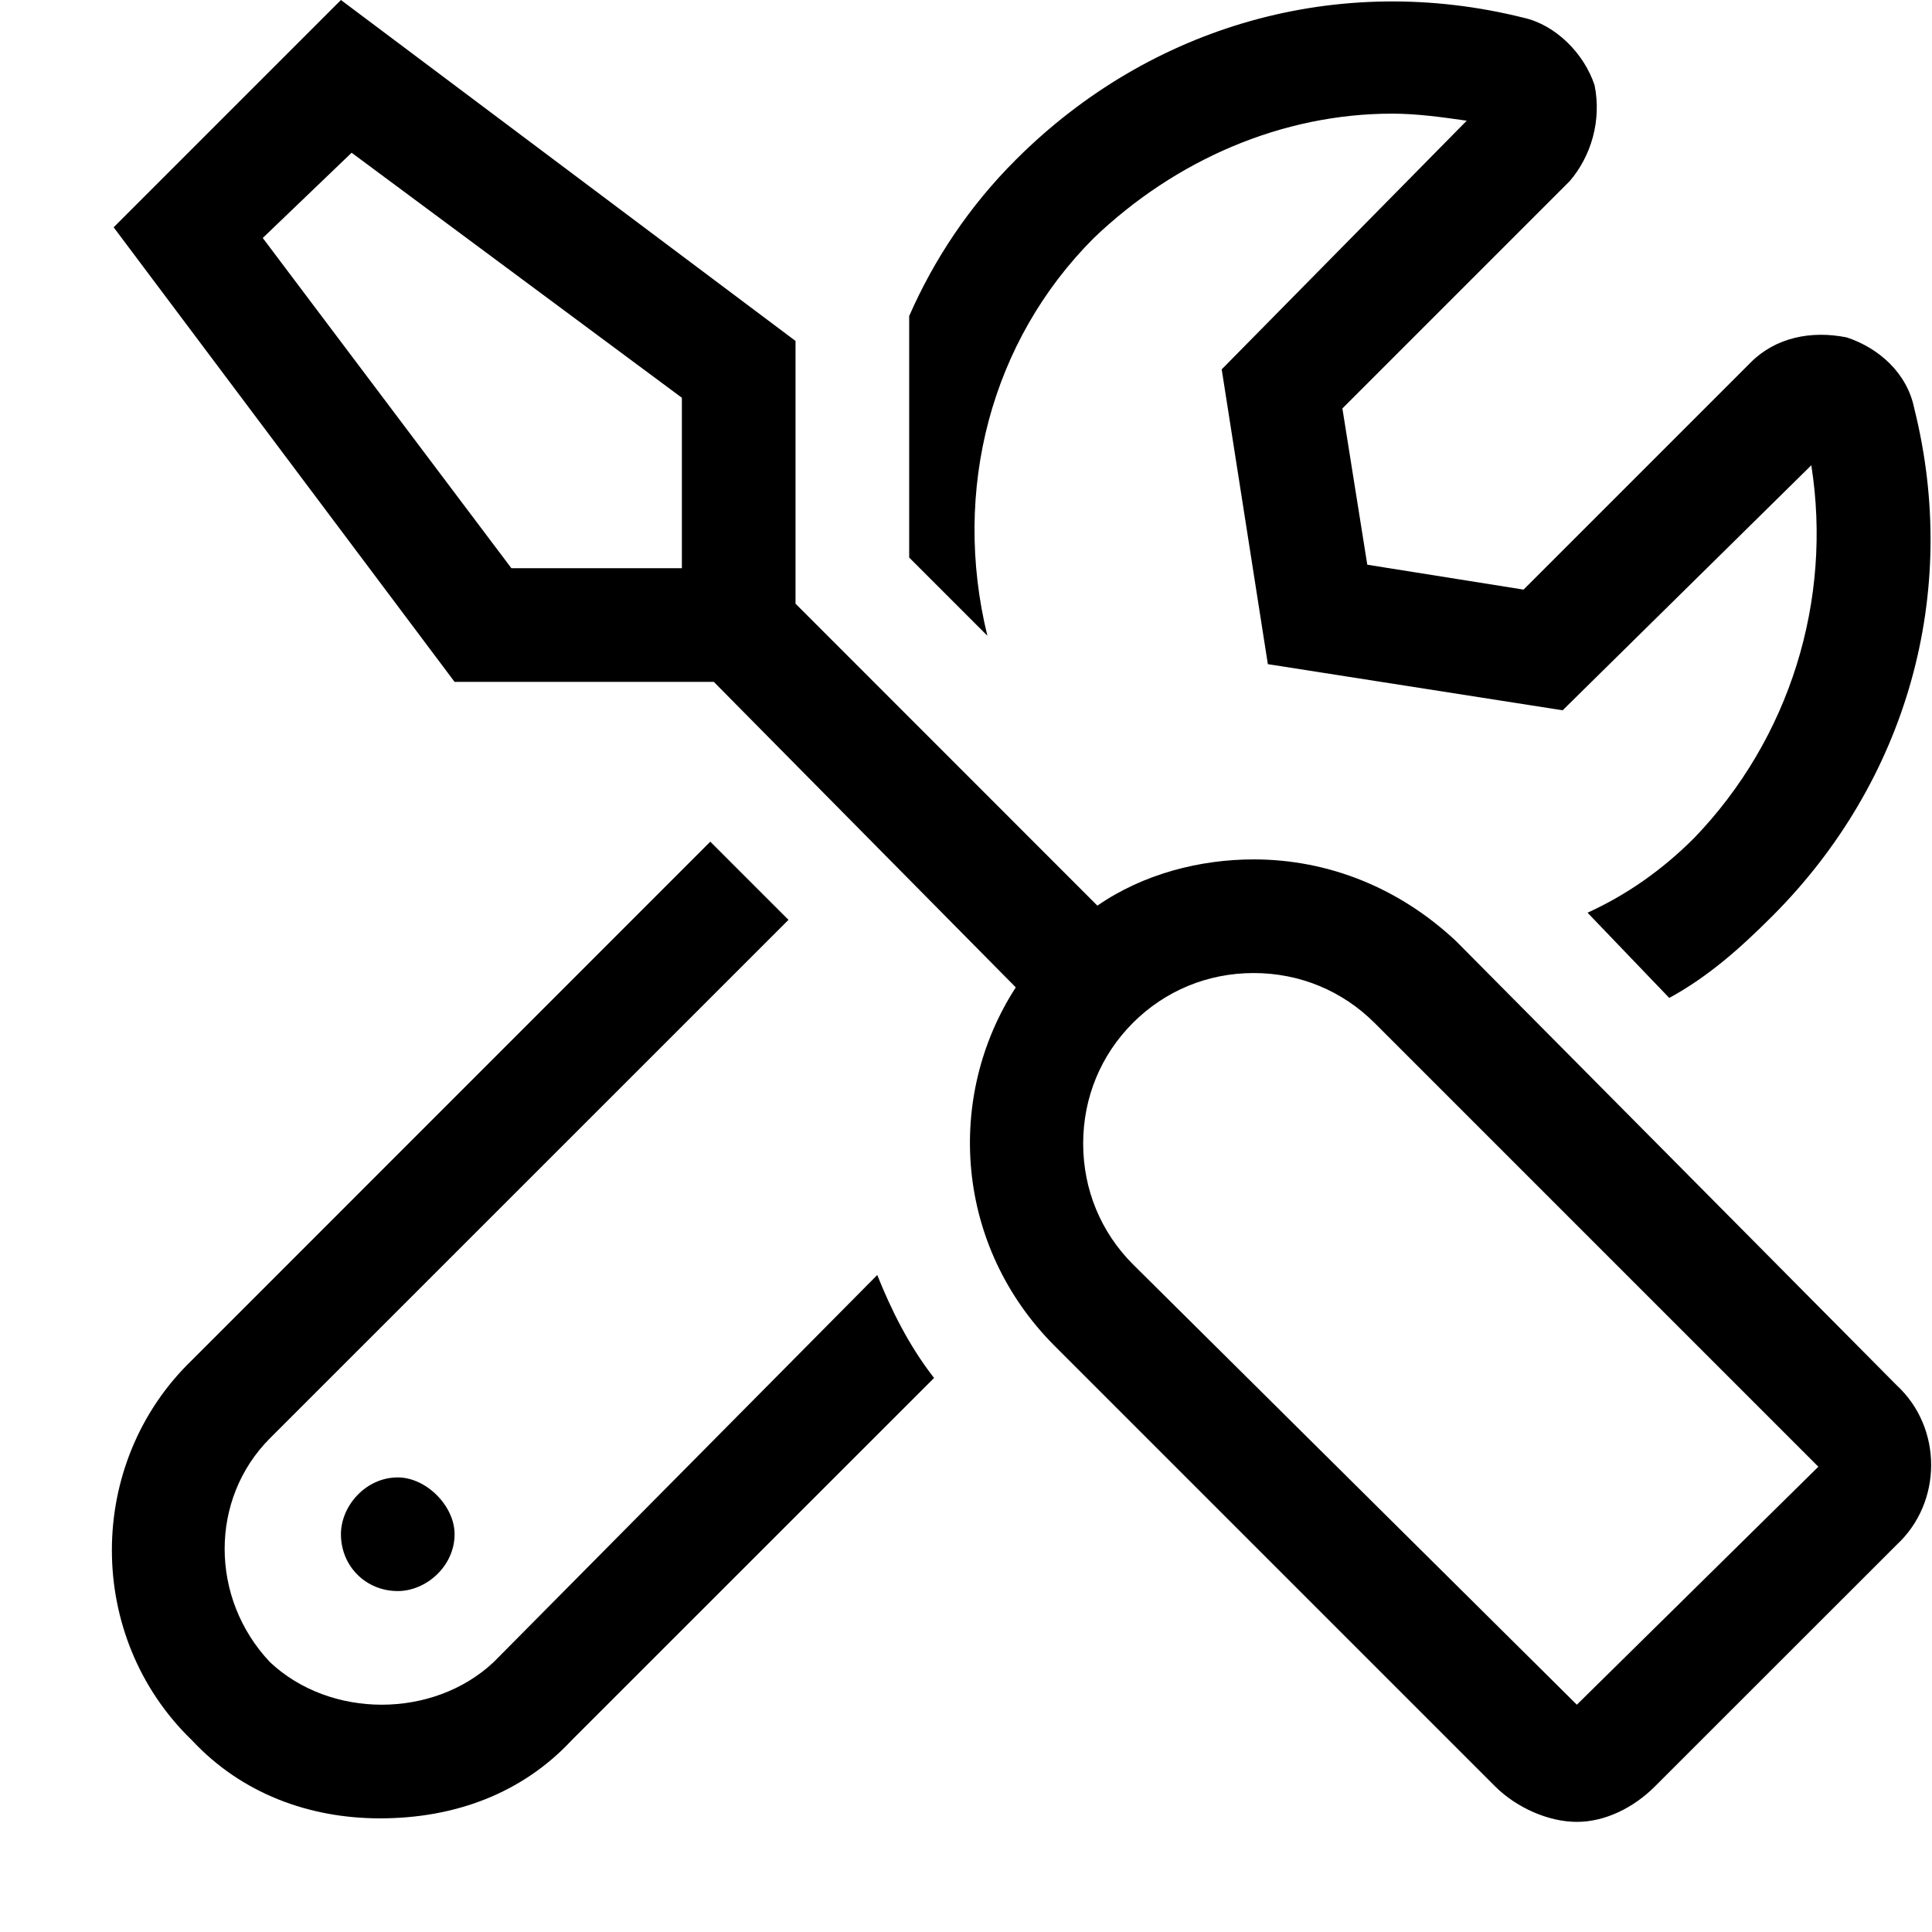 <svg width="17" height="17" viewBox="0 0 17 17" fill="none" xmlns="http://www.w3.org/2000/svg">
<path d="M16.688 12.188L12.812 8.281C12.312 7.812 11.688 7.562 11.031 7.562C10.562 7.562 10.062 7.688 9.656 7.969L7 5.312V3L3 0L1 2L4 6H6.281L8.938 8.688C8.312 9.656 8.406 10.969 9.281 11.844L13.156 15.719C13.344 15.906 13.625 16.031 13.875 16.031C14.125 16.031 14.375 15.906 14.562 15.719L16.688 13.594C17.094 13.219 17.094 12.562 16.688 12.188ZM6 4.969V5H4.5L2.312 2.094L3.094 1.344L6 3.5V4.969ZM13.875 15L9.969 11.125C9.688 10.844 9.531 10.469 9.531 10.062C9.531 9.656 9.688 9.281 9.969 9C10.25 8.719 10.625 8.562 11.031 8.562C11.438 8.562 11.812 8.719 12.094 9L16 12.906L13.875 15ZM3 13.5C3 13.781 3.219 14 3.5 14C3.75 14 4 13.781 4 13.5C4 13.25 3.75 13 3.5 13C3.219 13 3 13.25 3 13.5ZM9.625 2.094C10.344 1.406 11.281 1 12.25 1C12.469 1 12.688 1.031 12.906 1.062L10.75 3.25L11.156 5.844L13.75 6.25L15.938 4.094C16.125 5.281 15.75 6.5 14.906 7.375C14.625 7.656 14.312 7.875 13.969 8.031L14.688 8.781C15.031 8.594 15.312 8.344 15.594 8.062C16.781 6.875 17.25 5.219 16.844 3.594C16.781 3.281 16.531 3.062 16.25 2.969C15.938 2.906 15.625 2.969 15.406 3.188L13.406 5.188L12.031 4.969L11.812 3.594L13.812 1.594C14 1.375 14.094 1.062 14.031 0.75C13.938 0.469 13.688 0.219 13.406 0.156C11.781 -0.25 10.125 0.219 8.938 1.406C8.531 1.812 8.219 2.281 8 2.781V4.906L8.688 5.594C8.375 4.312 8.719 3 9.625 2.094ZM4.344 14.625C3.812 15.125 2.906 15.125 2.375 14.625C1.844 14.062 1.844 13.188 2.375 12.656L6.938 8.094L6.25 7.406L1.688 11.969C0.75 12.875 0.75 14.406 1.688 15.312C2.125 15.781 2.719 16 3.344 16C4 16 4.594 15.781 5.031 15.312L8.219 12.125C8 11.844 7.844 11.531 7.719 11.219L4.344 14.625Z" fill="black"/>
</svg>
